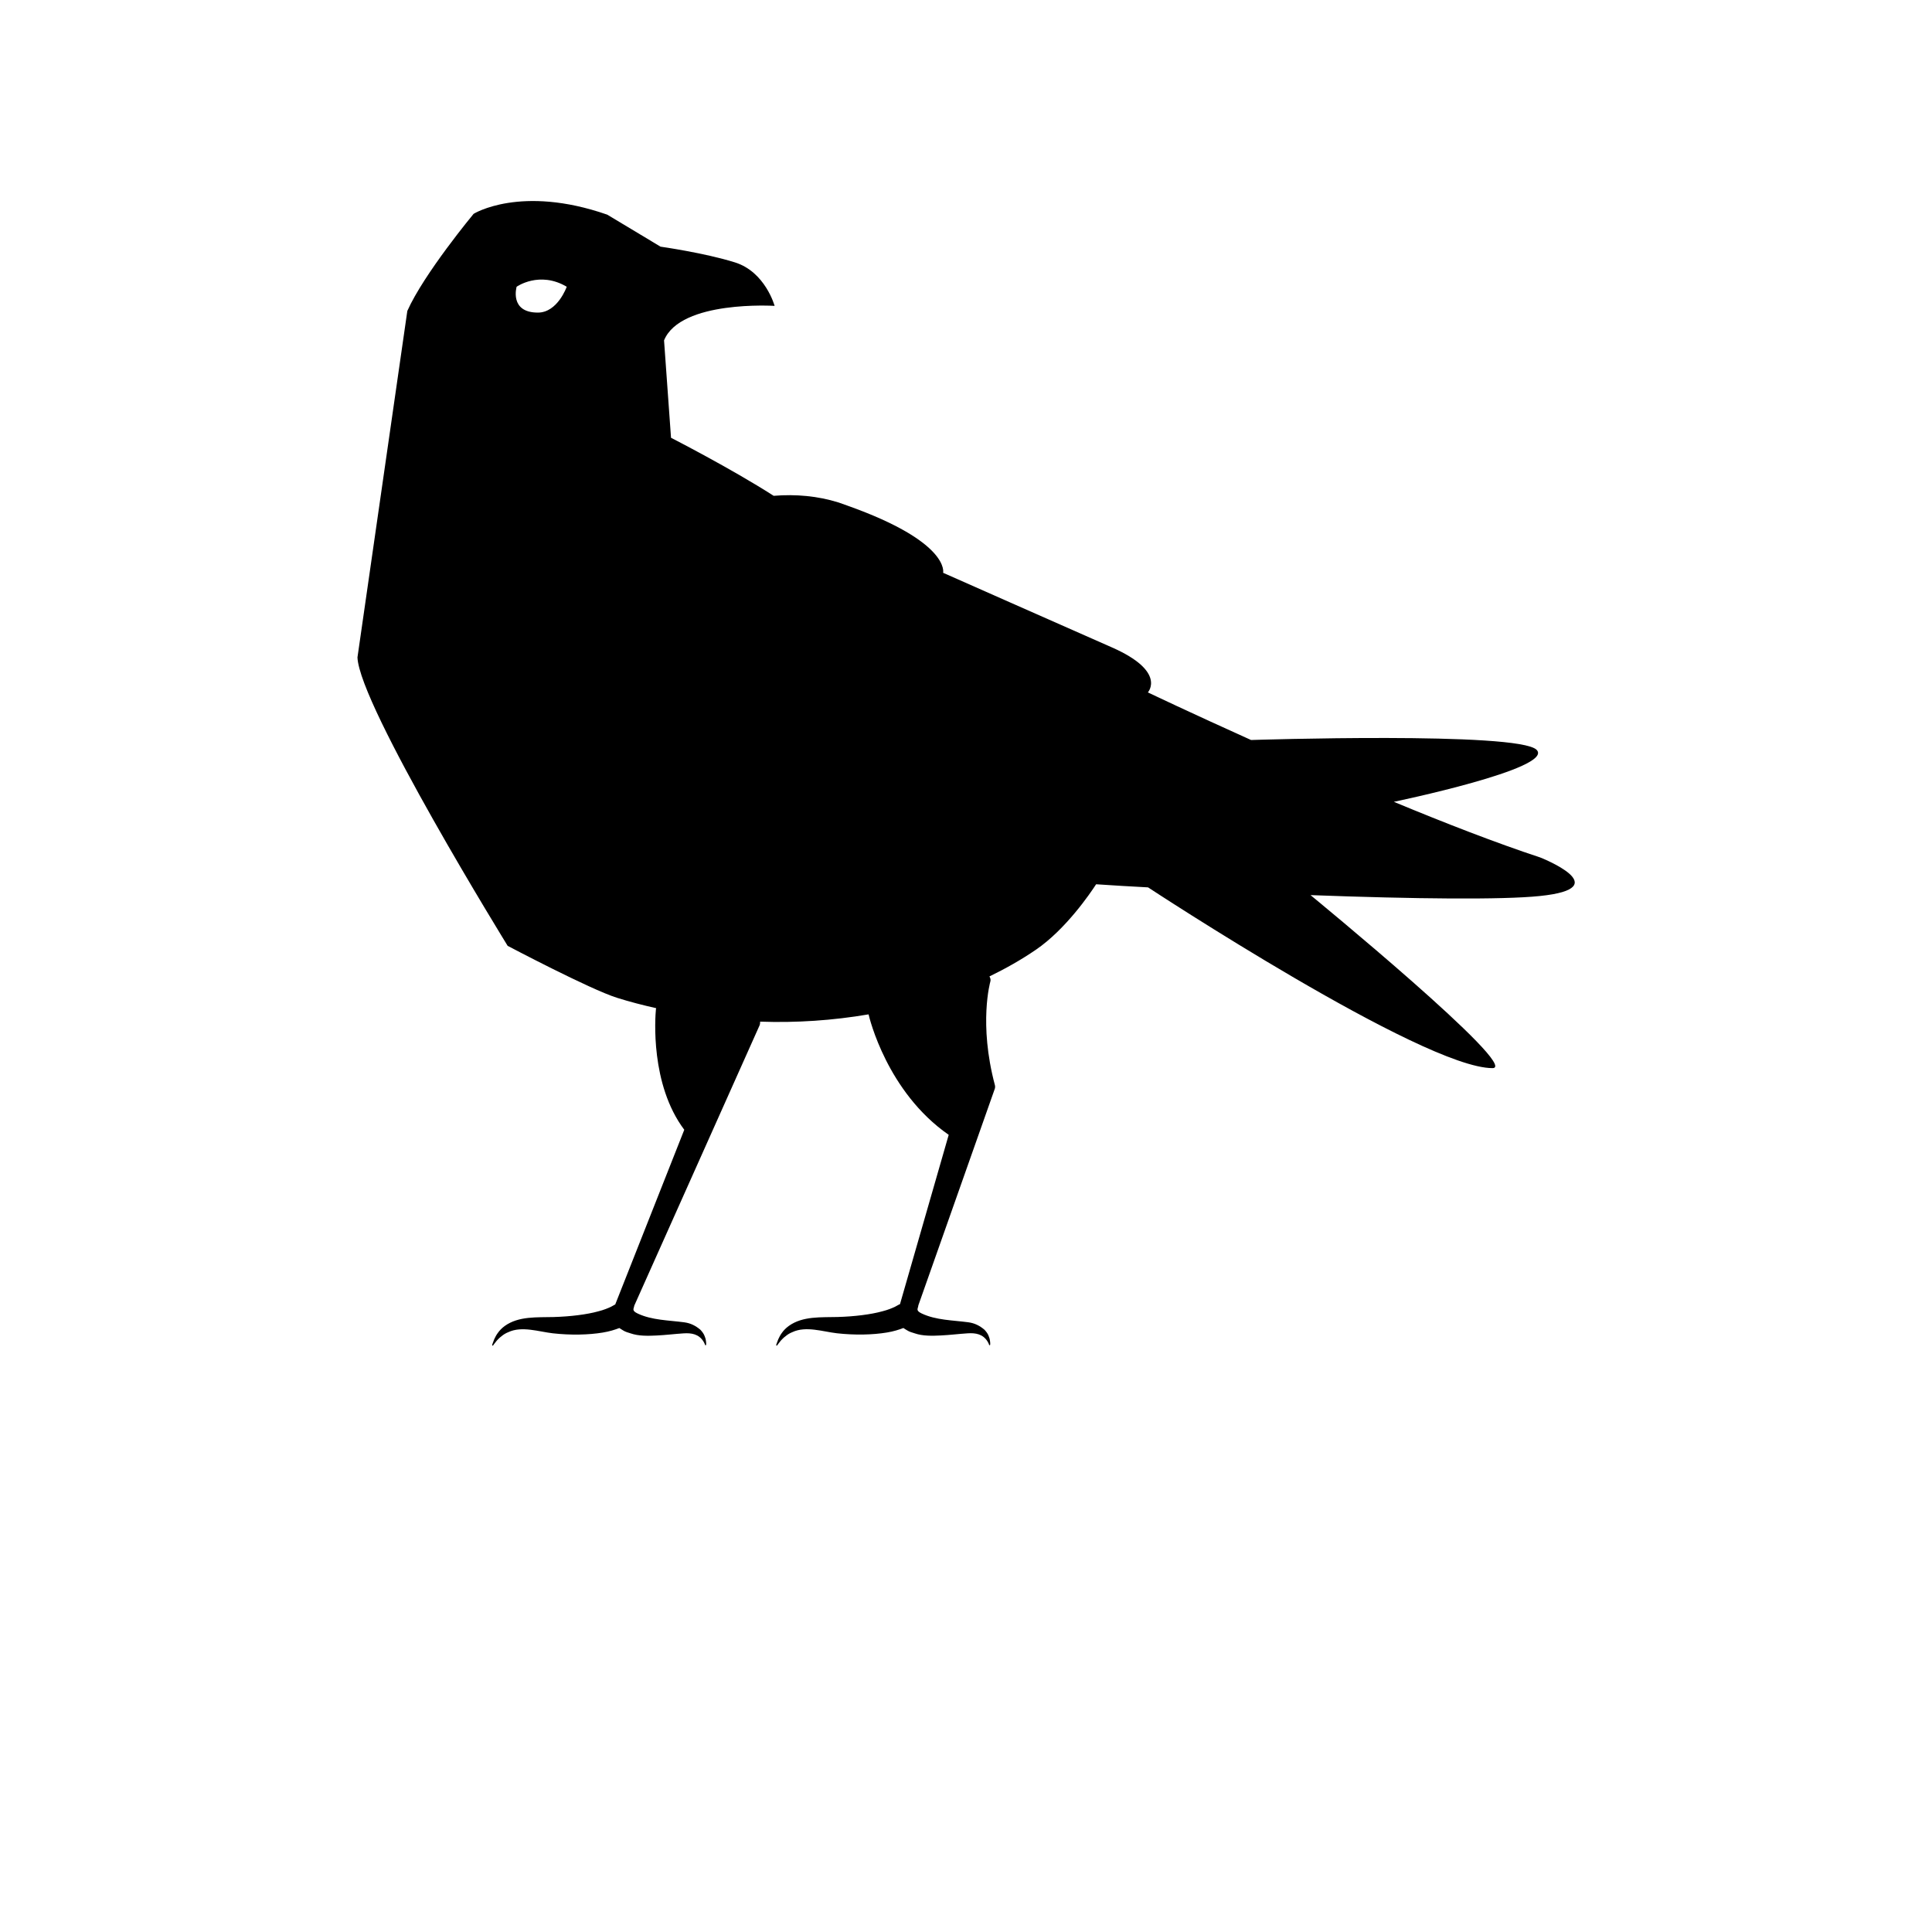 <?xml version="1.0" encoding="UTF-8"?>
<svg width="700pt" height="700pt" version="1.1" viewBox="0 0 700 700" xmlns="http://www.w3.org/2000/svg" xmlns:xlink="http://www.w3.org/1999/xlink">
  <path d="m557.85 310.61c-15.613-5.152-34.266-12.371-52.836-20.098 0 0 58.336-12.086 51.734-18.832-6.598-6.699-103.47-3.562-103.47-3.562-21.953-9.891-37.391-17.242-37.391-17.242s6.949-7.543-13.113-16.352c-16.406-7.211-61.062-26.988-61.062-26.988s2.688-11.059-34.625-24.32c-1.055-0.375-2.106-0.75-3.164-1.125-0.086-0.043-0.223-0.09-0.301-0.09-7.254-2.269-15.277-3.019-23.309-2.359-15.395-9.879-37.191-21.027-37.191-21.027l-2.527-35.285c5.957-14.656 40.059-12.504 40.059-12.504s-3.359-12.309-14.371-15.754c-11.02-3.449-26.957-5.699-26.957-5.699l-19.324-11.602c-31.383-10.926-48.402-0.293-48.402-0.293s-18.02 21.699-24.02 35.18l-18.066 125.53c0.668 17.523 54.375 104.41 54.414 104.51 0 0 29.914 15.797 39.652 18.832 4.609 1.457 9.359 2.672 14.18 3.758-0.027 0.113-0.094 0.211-0.105 0.336-0.285 3.023-2.109 27.254 10.266 43.715l-25.016 63.301c-0.027 0.012-0.055 0.012-0.078 0.027-0.051 0.023-0.555 0.32-1.496 0.828-1.008 0.465-2.519 1.121-4.594 1.637-4.082 1.137-10.125 1.887-16.168 2.055-5.898 0.164-12.668-0.398-17.711 3.254-1.059 0.773-1.887 1.656-2.477 2.496-0.629 0.816-0.992 1.656-1.316 2.301-0.527 1.305-0.746 2.055-0.746 2.055-0.016 0.086 0 0.184 0.078 0.234 0.086 0.062 0.207 0.035 0.262-0.055 0 0 0.449-0.672 1.316-1.719 0.465-0.477 0.969-1.059 1.707-1.59 0.676-0.578 1.52-1.121 2.492-1.496 4.918-2.312 11.043-0.164 16.117 0.414 6.469 0.727 13.008 0.582 18.105-0.27 2.426-0.391 4.492-1.055 5.996-1.637 0.414 0.293 0.84 0.547 1.316 0.828 0.93 0.598 1.754 0.766 2.754 1.098 2.945 1.031 6.441 0.926 9.508 0.777 3.254-0.156 6.484-0.57 9.734-0.777 2.894-0.18 5.449 0.273 7.129 2.879 0.48 0.758 0.617 1.301 0.617 1.301 0.016 0.066 0.078 0.125 0.156 0.141 0.105 0.016 0.207-0.055 0.223-0.156 0.004-0.027 0.094-0.59-0.09-1.602-0.055-0.527-0.254-1.113-0.543-1.812-0.285-0.684-0.816-1.398-1.469-2.082-1.742-1.461-3.516-2.352-5.801-2.664-5.562-0.75-11.73-0.738-16.891-3.188-2.269-1.074-1.391-1.664-1.23-2.852l45.426-101.61c0.125-0.285 0.184-0.934 0.184-1.25 0-0.012-0.004-0.023-0.004-0.039 13.082 0.465 26.32-0.422 39.289-2.637v0.012c0.285 1.242 6.699 28.129 29.031 43.637l-17.656 61.363c-0.105 0.051-0.23 0.051-0.332 0.117-0.051 0.023-0.555 0.32-1.496 0.828-1.004 0.465-2.519 1.121-4.594 1.637-4.09 1.137-10.125 1.887-16.172 2.055-5.898 0.164-12.66-0.398-17.707 3.254-1.062 0.773-1.898 1.656-2.481 2.496-0.621 0.816-0.992 1.656-1.309 2.301-0.527 1.305-0.746 2.055-0.746 2.055-0.023 0.086 0 0.184 0.074 0.234 0.09 0.062 0.207 0.035 0.27-0.055 0 0 0.449-0.672 1.309-1.719 0.465-0.477 0.969-1.059 1.715-1.59 0.672-0.578 1.52-1.121 2.492-1.496 4.918-2.312 11.043-0.164 16.117 0.414 6.461 0.727 13.004 0.582 18.105-0.27 2.426-0.391 4.492-1.055 5.996-1.637 0.41 0.293 0.84 0.547 1.316 0.828 0.93 0.598 1.754 0.766 2.754 1.098 2.941 1.031 6.434 0.926 9.504 0.777 3.254-0.156 6.492-0.57 9.738-0.777 2.891-0.18 5.449 0.273 7.125 2.879 0.488 0.758 0.617 1.301 0.617 1.301 0.016 0.066 0.078 0.125 0.156 0.141 0.105 0.016 0.207-0.055 0.223-0.156 0.004-0.027 0.094-0.59-0.09-1.602-0.055-0.527-0.254-1.113-0.539-1.812-0.281-0.684-0.816-1.398-1.469-2.082-1.746-1.461-3.523-2.352-5.801-2.664-5.566-0.75-11.738-0.738-16.895-3.188-2.336-1.109-1.32-1.695-1.215-2.961l27.688-78.449c0.141-0.43 0.152-0.891 0.039-1.332-5.945-22.32-1.688-37.375-1.645-37.531 0.191-0.645 0.004-1.281-0.336-1.844 5.828-2.832 11.473-6.008 16.832-9.672 10.832-7.398 19.699-20.441 21.824-23.723 6.242 0.422 12.531 0.797 18.82 1.125 0 0 99.52 65.492 124.81 65.492 10.465 0-65.945-62.688-65.945-62.688 37.613 1.406 69.551 1.734 83.016 0.332 28.605-2.898 0.004-14.051 0.004-14.051zm-362.96-197.35c-10.449 0-7.707-9.367-7.707-9.367s8.254-5.859 18.156 0c0-0.004-3.301 9.367-10.449 9.367z"/>
</svg>
